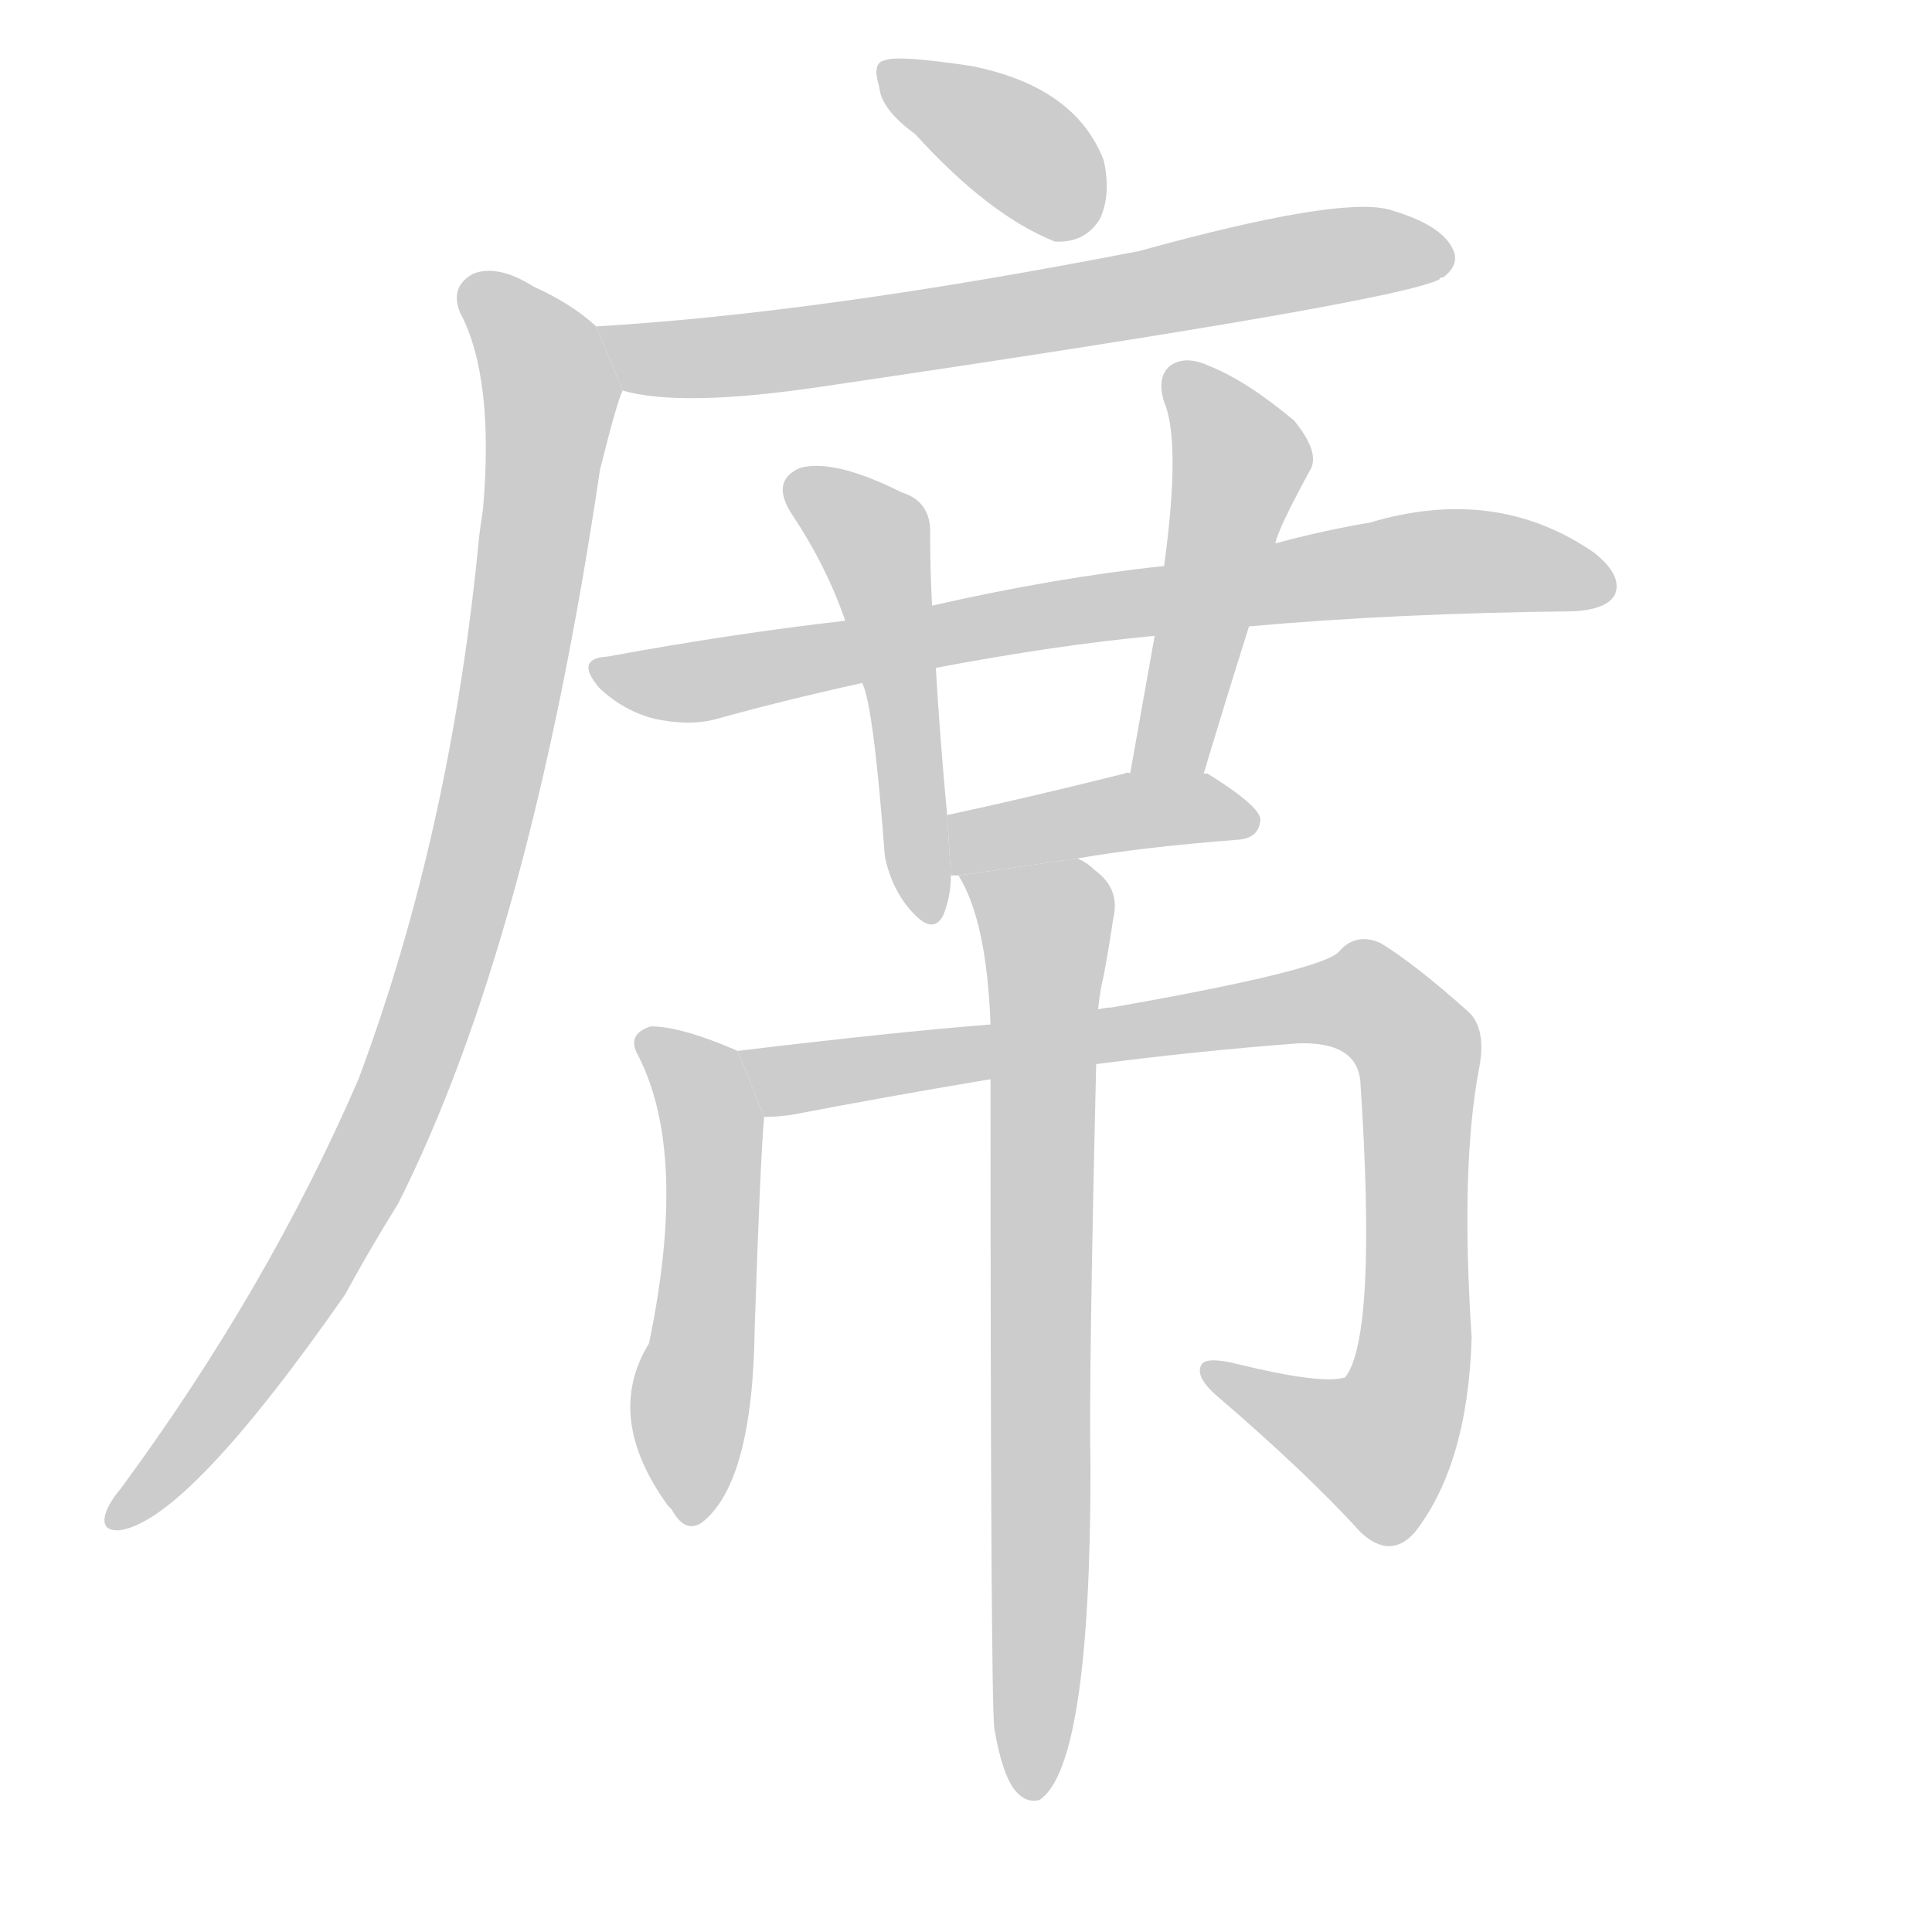 <!--
AnimCJK 2016-2018 Copyright Francois Mizessyn - https://github.com/parsimonhi/animCJK
Derived from:
    MakeMeAHanzi project - https://github.com/skishore/makemeahanzi
    Arphic PL KaitiM GB - https://apps.ubuntu.com/cat/applications/precise/fonts-arphic-gkai00mp/
    Arphic PL UKai - https://apps.ubuntu.com/cat/applications/fonts-arphic-ukai/
You can redistribute and/or modify this file under the terms of the Arphic Public License
as published by Arphic Technology Co., Ltd.
You should have received a copy of this license (the directory "APL") along with this file;
if not, see http://ftp.gnu.org/non-gnu/chinese-fonts-truetype/LICENSE.
-->
<svg id="z24109" class="acjk" version="1.1" viewBox="0 0 1024 1024" xmlns="http://www.w3.org/2000/svg" xmlns:xlink="http://www.w3.org/1999/xlink">
<style>
<![CDATA[
@keyframes z24109k {
	from {
		stroke:#ccc;
		stroke-dashoffset:3334;
	}
	1% {
		stroke:#c00;
		stroke-dashoffset:3334;
	}
	75% {
		stroke:#c00;
		stroke-dashoffset:0;
	}
	to {
		stroke:#000;
	}
}
#z24109 path[clip-path] {
	animation:z24109k 1s linear both;
	stroke-dasharray:3334;
	stroke-width:128;
	stroke-linecap:round;
	fill:none;
}
#z24109 path[clip-path="url(#z24109c1)"] {animation-delay:1s;}
#z24109 path[clip-path="url(#z24109c2)"] {animation-delay:2s;}
#z24109 path[clip-path="url(#z24109c3)"] {animation-delay:3s;}
#z24109 path[clip-path="url(#z24109c4)"] {animation-delay:4s;}
#z24109 path[clip-path="url(#z24109c5)"] {animation-delay:5s;}
#z24109 path[clip-path="url(#z24109c6)"] {animation-delay:6s;}
#z24109 path[clip-path="url(#z24109c7)"] {animation-delay:7s;}
#z24109 path[clip-path="url(#z24109c8)"] {animation-delay:8s;}
#z24109 path[clip-path="url(#z24109c9)"] {animation-delay:9s;}
#z24109 path[clip-path="url(#z24109c10)"] {animation-delay:10s;}
#z24109 path {fill:#ccc;}
]]>
</style>
<path id="z24109d1" d="M485 71Q524 114 559 128Q575 129 583 116Q589 103 585 85Q570 46 515 35Q475 29 469 32Q462 33 466 46Q467 58 485 71 Z"/>
<path id="z24109d2" d="M330 207Q361 216 435 205Q741 160 763 148Q763 147 765 147Q774 140 770 132Q764 119 736 111Q709 104 604 133Q435 166 316 173L330 207 Z"/>
<path id="z24109d3" d="M316 173Q303 161 283 152Q264 140 251 145Q238 152 244 166Q262 200 256 270Q255 276 254 284Q239 441 190 572Q142 683 64 789Q58 796 56 802Q53 812 64 811Q100 805 183 686Q196 662 211 638Q281 499 318 249Q327 213 330 207L316 173 Z"/>
<path id="z24109d4" d="M662 332Q740 325 834 324Q852 323 856 315Q860 305 845 293Q793 257 726 277Q702 281 676 288L617 300Q560 306 494 321L448 329Q387 336 322 348Q304 349 318 365Q331 377 347 381Q366 385 380 381Q416 371 457 362L496 354Q559 342 612 337L662 332 Z"/>
<path id="z24109d5" d="M494 321Q493 302 493 284Q494 266 478 261Q442 243 424 248Q408 255 420 273Q438 300 448 329L457 362Q463 374 469 454Q473 473 485 485Q495 495 500 485Q504 475 504 464L502 432Q498 389 496 354L494 321 Z"/>
<path id="z24109d6" d="M638 410Q650 370 662 332L676 288Q677 281 695 248Q699 239 686 223Q661 202 641 194Q628 188 620 194Q613 200 617 213Q626 234 617 300L612 337Q606 371 599 410L638 410 Z"/>
<path id="z24109d7" d="M571 455Q605 449 657 445Q667 444 668 435Q669 428 640 410L638 410L599 410Q598 409 596 410Q544 423 502 432L504 464Q505 464 508 464L571 455 Z"/>
<path id="z24109d8" d="M391 557Q361 544 345 544Q332 548 338 559Q365 611 344 712Q320 751 354 798L356 800Q363 813 372 807Q399 786 400 704Q403 614 405 592L391 557 Z"/>
<path id="z24109d9" d="M581 564Q635 557 688 553Q719 552 721 573Q730 708 713 730Q701 734 656 723Q640 719 637 723Q633 729 644 739Q693 781 721 812Q737 827 750 812Q778 776 780 709Q774 618 784 566Q788 545 778 536Q750 511 732 500Q719 494 710 504Q703 514 589 534Q586 534 582 535L525 543Q474 547 391 557L405 592Q411 592 419 591Q471 581 525 572L581 564 Z"/>
<path id="z24109d10" d="M527 916Q531 940 538 949Q544 956 551 954Q578 936 578 778Q577 732 581 564L582 535Q583 525 585 517Q588 501 590 487Q594 471 580 461Q576 457 571 455L508 464Q523 488 525 543L525 572Q525 899 527 916 Z"/>
<defs>
	<clipPath id="z24109c1"><use xlink:href="#z24109d1"/></clipPath>
	<clipPath id="z24109c2"><use xlink:href="#z24109d2"/></clipPath>
	<clipPath id="z24109c3"><use xlink:href="#z24109d3"/></clipPath>
	<clipPath id="z24109c4"><use xlink:href="#z24109d4"/></clipPath>
	<clipPath id="z24109c5"><use xlink:href="#z24109d5"/></clipPath>
	<clipPath id="z24109c6"><use xlink:href="#z24109d6"/></clipPath>
	<clipPath id="z24109c7"><use xlink:href="#z24109d7"/></clipPath>
	<clipPath id="z24109c8"><use xlink:href="#z24109d8"/></clipPath>
	<clipPath id="z24109c9"><use xlink:href="#z24109d9"/></clipPath>
	<clipPath id="z24109c10"><use xlink:href="#z24109d10"/></clipPath>
</defs>
<path pathLength="3333" clip-path="url(#z24109c1)" d="M471 39L581 114"/>
<path pathLength="3333" clip-path="url(#z24109c2)" d="M326 180L421 185L763 127"/>
<path pathLength="3333" clip-path="url(#z24109c3)" d="M248 153L293 214L240 496L169 666L60 802"/>
<path pathLength="3333" clip-path="url(#z24109c4)" d="M320 354L744 299L851 303"/>
<path pathLength="3333" clip-path="url(#z24109c5)" d="M422 257L463 286L494 480"/>
<path pathLength="3333" clip-path="url(#z24109c6)" d="M624 201L658 249L614 409"/>
<path pathLength="3333" clip-path="url(#z24109c7)" d="M507 456L660 432"/>
<path pathLength="3333" clip-path="url(#z24109c8)" d="M344 553L378 597L359 800"/>
<path pathLength="3333" clip-path="url(#z24109c9)" d="M399 562L724 530L752 557L739 754L721 775L641 730"/>
<path pathLength="3333" clip-path="url(#z24109c10)" d="M516 467L556 495L546 948"/>
</svg>